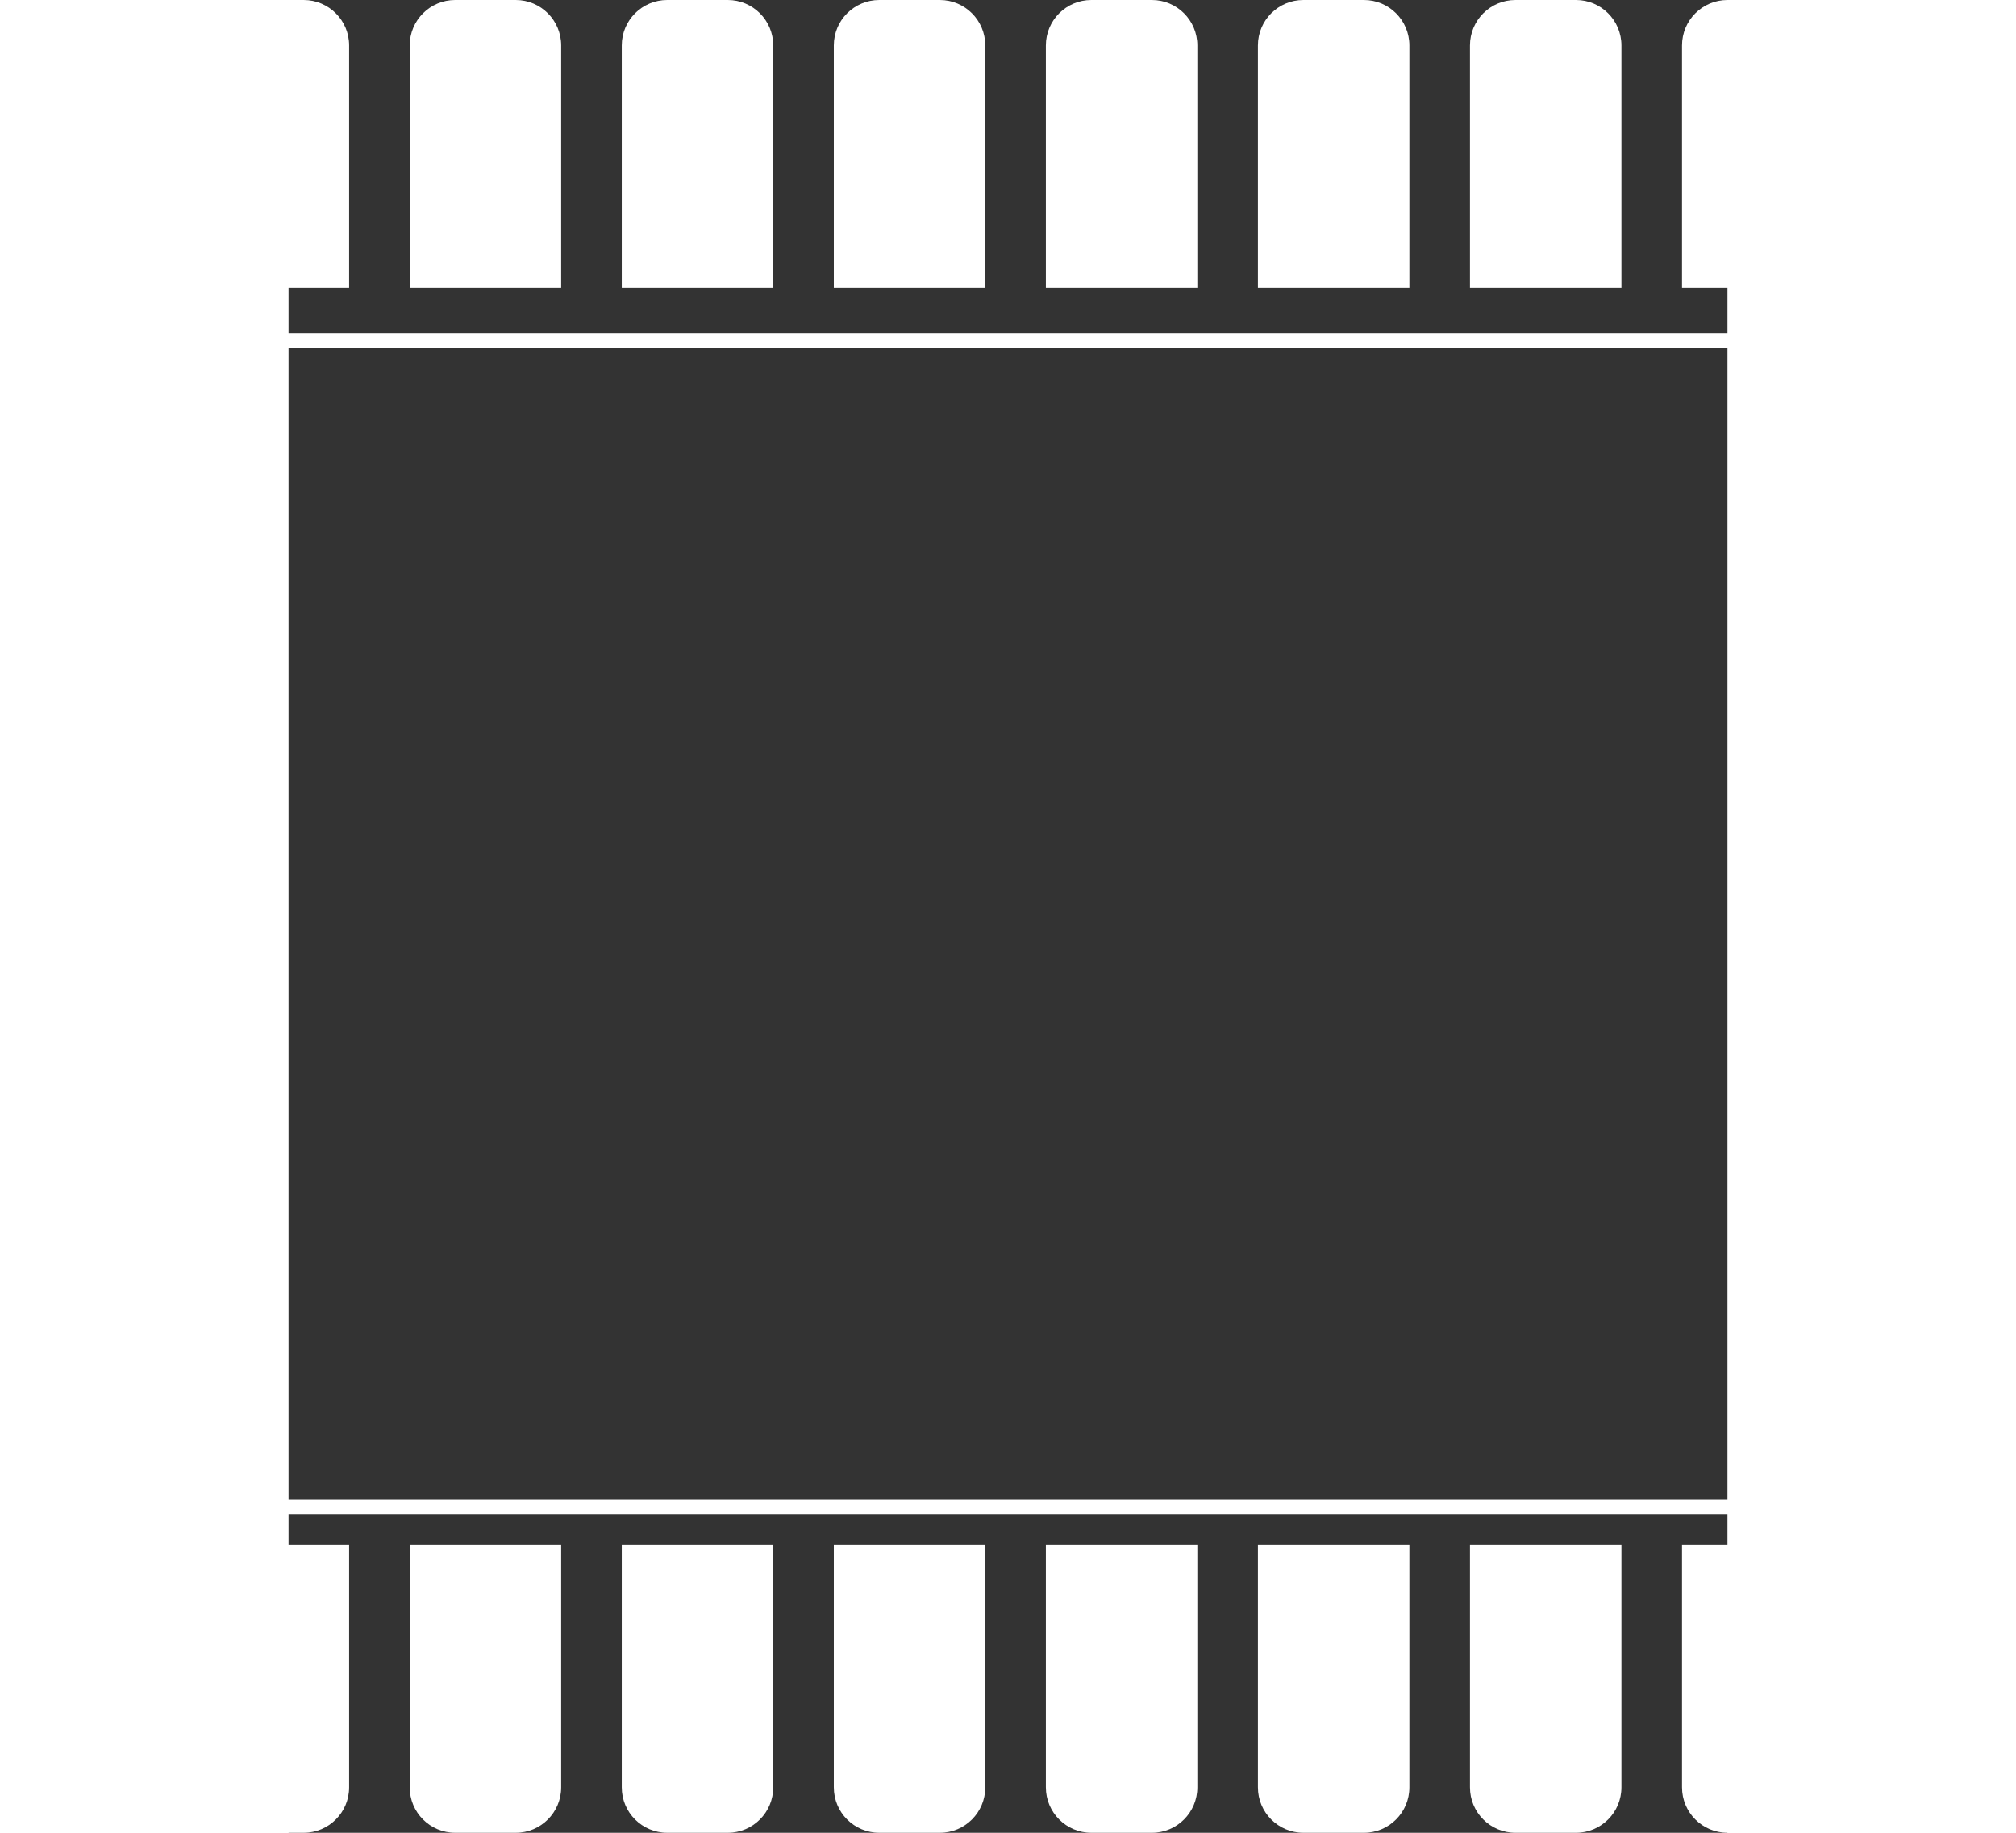 <?xml version="1.0" encoding="UTF-8"?>
<svg width="110px" height="100px" viewBox="209 63 95 121" version="1.1" xmlns="http://www.w3.org/2000/svg" xmlns:xlink="http://www.w3.org/1999/xlink">
    <rect x="209" y="63" width="95" height="121" fill="#333333" stroke="none"/>
    <!-- Generator: sketchtool 50.2 (55047) - http://www.bohemiancoding.com/sketch -->
    <title>CDDA1972-CD13-4E52-872F-BCA21D243746</title>
    <desc>Created with sketchtool.</desc>
    <defs></defs>
    <g id="Page-1" stroke="none" stroke-width="1" fill="none" fill-rule="evenodd">
        <g id="Cost-&amp;-Plans" transform="translate(-107, -453)" fill="#FFFFFF73" fill-rule="nonzero">
            <g id="Group-12" transform="translate(107, 453)">
                <g id="ic_memory_blue_48px">
                    <path d="M203,86 C200.239,86 198,88.239 198,91 L198,157 C198,159.761 200.239,162 203,162 L311,162 C313.761,162 316,159.761 316,157 L316,91 C316,88.239 313.761,86 311,86 L203,86 Z M203,85 L311,85 C314.314,85 317,87.686 317,91 L317,157 C317,160.314 314.314,163 311,163 L203,163 C199.686,163 197,160.314 197,157 L197,91 C197,87.686 199.686,85 203,85 Z M206,63 L210,63 C211.657,63 213,64.343 213,66 L213,82 L203,82 L203,66 C203,64.343 204.343,63 206,63 Z M234,63 L238,63 C239.657,63 241,64.343 241,66 L241,82 L231,82 L231,66 C231,64.343 232.343,63 234,63 Z M262,63 L266,63 C267.657,63 269,64.343 269,66 L269,82 L259,82 L259,66 C259,64.343 260.343,63 262,63 Z M290,63 L294,63 C295.657,63 297,64.343 297,66 L297,82 L287,82 L287,66 C287,64.343 288.343,63 290,63 Z M220,63 L224,63 C225.657,63 227,64.343 227,66 L227,82 L217,82 L217,66 C217,64.343 218.343,63 220,63 Z M248,63 L252,63 C253.657,63 255,64.343 255,66 L255,82 L245,82 L245,66 C245,64.343 246.343,63 248,63 Z M276,63 L280,63 C281.657,63 283,64.343 283,66 L283,82 L273,82 L273,66 C273,64.343 274.343,63 276,63 Z M304,63 L308,63 C309.657,63 311,64.343 311,66 L311,82 L301,82 L301,66 C301,64.343 302.343,63 304,63 Z M206,184 C204.343,184 203,182.657 203,181 L203,165 L213,165 L213,181 C213,182.657 211.657,184 210,184 L206,184 Z M234,184 C232.343,184 231,182.657 231,181 L231,165 L241,165 L241,181 C241,182.657 239.657,184 238,184 L234,184 Z M262,184 C260.343,184 259,182.657 259,181 L259,165 L269,165 L269,181 C269,182.657 267.657,184 266,184 L262,184 Z M290,184 C288.343,184 287,182.657 287,181 L287,165 L297,165 L297,181 C297,182.657 295.657,184 294,184 L290,184 Z M220,184 C218.343,184 217,182.657 217,181 L217,165 L227,165 L227,181 C227,182.657 225.657,184 224,184 L220,184 Z M248,184 C246.343,184 245,182.657 245,181 L245,165 L255,165 L255,181 C255,182.657 253.657,184 252,184 L248,184 Z M276,184 C274.343,184 273,182.657 273,181 L273,165 L283,165 L283,181 C283,182.657 281.657,184 280,184 L276,184 Z M304,184 C302.343,184 301,182.657 301,181 L301,165 L311,165 L311,181 C311,182.657 309.657,184 308,184 L304,184 Z" />
                </g>
            </g>
        </g>
    </g>
</svg>
